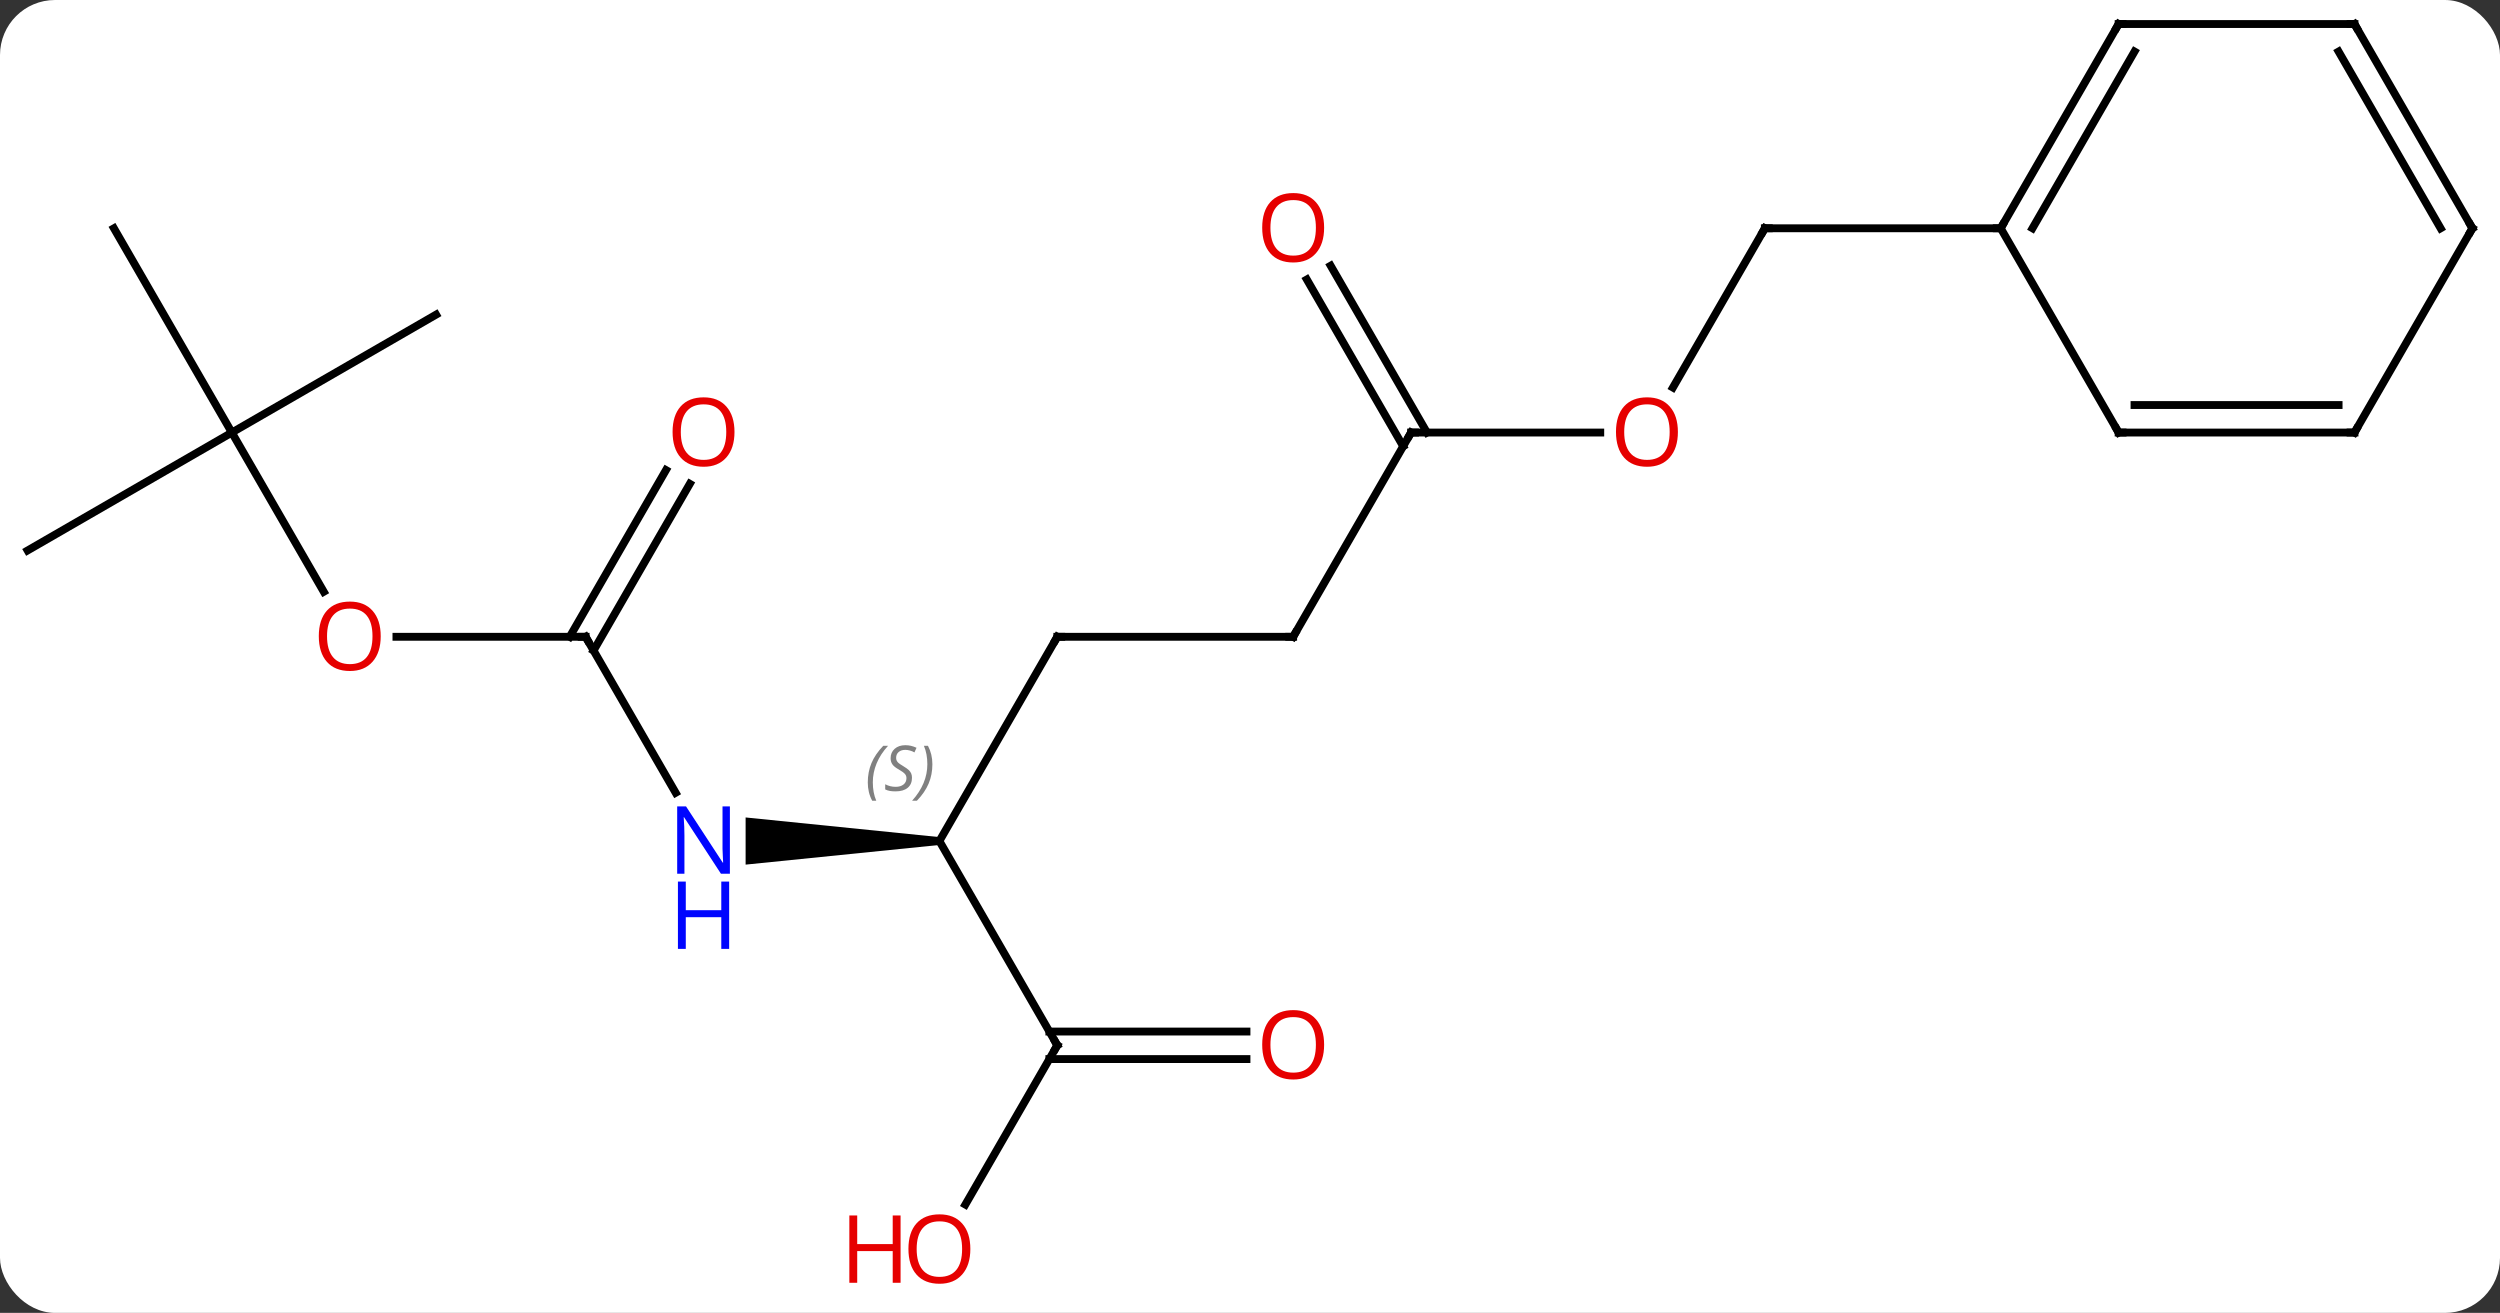 <svg width="318" viewBox="0 0 318 167" style="fill-opacity:1; color-rendering:auto; color-interpolation:auto; text-rendering:auto; stroke:black; stroke-linecap:square; stroke-miterlimit:10; shape-rendering:auto; stroke-opacity:1; fill:black; stroke-dasharray:none; font-weight:normal; stroke-width:1; font-family:'Open Sans'; font-style:normal; stroke-linejoin:miter; font-size:12; stroke-dashoffset:0; image-rendering:auto;" height="167" class="cas-substance-image" xmlns:xlink="http://www.w3.org/1999/xlink" xmlns="http://www.w3.org/2000/svg"><rect x="0" y="0" width="318" height="167" fill="#333333" stroke="none"/><svg class="cas-substance-single-component"><rect y="0" x="0" width="318" stroke="none" ry="7" rx="7" height="167" fill="white" class="cas-substance-group"/><svg y="0" x="0" width="318" viewBox="0 0 318 167" style="fill:black;" height="167" class="cas-substance-single-component-image"><svg><g><g transform="translate(159,81)" style="text-rendering:geometricPrecision; color-rendering:optimizeQuality; color-interpolation:linearRGB; stroke-linecap:butt; image-rendering:optimizeQuality;"><line y2="-31.702" y1="-51.963" x2="53.793" x1="65.49" style="fill:none;"/><line y2="-51.963" y1="-51.963" x2="95.49" x1="65.49" style="fill:none;"/><line y2="-25.98" y1="-25.98" x2="20.49" x1="44.553" style="fill:none;"/><line y2="0" y1="-25.98" x2="5.49" x1="20.49" style="fill:none;"/><line y2="-47.202" y1="-25.98" x2="10.259" x1="22.511" style="fill:none;"/><line y2="-45.452" y1="-24.23" x2="7.228" x1="19.48" style="fill:none;"/><line y2="0" y1="0" x2="-24.51" x1="5.49" style="fill:none;"/><line y2="25.98" y1="0" x2="-39.51" x1="-24.51" style="fill:none;"/><path style="stroke:none;" d="M-39.51 25.48 L-39.51 26.48 L-64.158 28.98 L-64.158 22.98 Z"/><line y2="51.963" y1="25.98" x2="-24.51" x1="-39.51" style="fill:none;"/><line y2="0" y1="19.842" x2="-84.51" x1="-73.054" style="fill:none;"/><line y2="72.221" y1="51.963" x2="-36.206" x1="-24.51" style="fill:none;"/><line y2="53.713" y1="53.713" x2="-0.448" x1="-25.52" style="fill:none;"/><line y2="50.213" y1="50.213" x2="-0.448" x1="-25.52" style="fill:none;"/><line y2="0" y1="0" x2="-108.573" x1="-84.51" style="fill:none;"/><line y2="-19.457" y1="1.75" x2="-71.255" x1="-83.5" style="fill:none;"/><line y2="-21.207" y1="-0" x2="-74.287" x1="-86.531" style="fill:none;"/><line y2="-25.98" y1="-5.728" x2="-129.51" x1="-117.817" style="fill:none;"/><line y2="-40.98" y1="-25.98" x2="-103.53" x1="-129.51" style="fill:none;"/><line y2="-51.963" y1="-25.98" x2="-144.51" x1="-129.51" style="fill:none;"/><line y2="-10.98" y1="-25.98" x2="-155.49" x1="-129.51" style="fill:none;"/><line y2="-77.943" y1="-51.963" x2="110.49" x1="95.49" style="fill:none;"/><line y2="-74.443" y1="-51.963" x2="112.511" x1="99.531" style="fill:none;"/><line y2="-25.98" y1="-51.963" x2="110.49" x1="95.49" style="fill:none;"/><line y2="-77.943" y1="-77.943" x2="140.49" x1="110.49" style="fill:none;"/><line y2="-25.98" y1="-25.98" x2="140.49" x1="110.49" style="fill:none;"/><line y2="-29.48" y1="-29.48" x2="138.469" x1="112.511" style="fill:none;"/><line y2="-51.96" y1="-77.943" x2="155.49" x1="140.49" style="fill:none;"/><line y2="-51.96" y1="-74.443" x2="151.448" x1="138.469" style="fill:none;"/><line y2="-51.96" y1="-25.98" x2="155.49" x1="140.49" style="fill:none;"/><path style="fill:none; stroke-miterlimit:5;" d="M65.24 -51.53 L65.49 -51.963 L65.99 -51.963"/></g><g transform="translate(159,81)" style="stroke-linecap:butt; fill:rgb(230,0,0); text-rendering:geometricPrecision; color-rendering:optimizeQuality; image-rendering:optimizeQuality; font-family:'Open Sans'; stroke:rgb(230,0,0); color-interpolation:linearRGB; stroke-miterlimit:5;"><path style="stroke:none;" d="M54.428 -26.05 Q54.428 -23.988 53.388 -22.808 Q52.349 -21.628 50.506 -21.628 Q48.615 -21.628 47.584 -22.793 Q46.553 -23.957 46.553 -26.066 Q46.553 -28.16 47.584 -29.308 Q48.615 -30.457 50.506 -30.457 Q52.365 -30.457 53.396 -29.285 Q54.428 -28.113 54.428 -26.05 ZM47.599 -26.05 Q47.599 -24.316 48.342 -23.41 Q49.084 -22.503 50.506 -22.503 Q51.928 -22.503 52.654 -23.402 Q53.381 -24.3 53.381 -26.05 Q53.381 -27.785 52.654 -28.675 Q51.928 -29.566 50.506 -29.566 Q49.084 -29.566 48.342 -28.668 Q47.599 -27.769 47.599 -26.05 Z"/><path style="fill:none; stroke:black;" d="M20.99 -25.98 L20.49 -25.98 L20.24 -25.547"/><path style="fill:none; stroke:black;" d="M5.74 -0.433 L5.49 0 L4.99 -0"/><path style="stroke:none;" d="M9.428 -52.033 Q9.428 -49.971 8.388 -48.791 Q7.349 -47.611 5.506 -47.611 Q3.615 -47.611 2.584 -48.776 Q1.552 -49.94 1.552 -52.049 Q1.552 -54.143 2.584 -55.291 Q3.615 -56.44 5.506 -56.44 Q7.365 -56.44 8.396 -55.268 Q9.428 -54.096 9.428 -52.033 ZM2.599 -52.033 Q2.599 -50.299 3.342 -49.393 Q4.084 -48.486 5.506 -48.486 Q6.928 -48.486 7.654 -49.385 Q8.381 -50.283 8.381 -52.033 Q8.381 -53.768 7.654 -54.658 Q6.928 -55.549 5.506 -55.549 Q4.084 -55.549 3.342 -54.651 Q2.599 -53.752 2.599 -52.033 Z"/><path style="fill:none; stroke:black;" d="M-24.01 0 L-24.51 0 L-24.76 0.433"/></g><g transform="translate(159,81)" style="stroke-linecap:butt; font-size:8.4px; fill:gray; text-rendering:geometricPrecision; image-rendering:optimizeQuality; color-rendering:optimizeQuality; font-family:'Open Sans'; font-style:italic; stroke:gray; color-interpolation:linearRGB; stroke-miterlimit:5;"><path style="stroke:none;" d="M-48.618 18.523 Q-48.618 17.195 -48.15 16.07 Q-47.681 14.945 -46.65 13.867 L-46.04 13.867 Q-47.009 14.929 -47.493 16.101 Q-47.978 17.273 -47.978 18.507 Q-47.978 19.835 -47.54 20.851 L-48.056 20.851 Q-48.618 19.82 -48.618 18.523 ZM-42.996 17.929 Q-42.996 18.757 -43.543 19.21 Q-44.09 19.663 -45.09 19.663 Q-45.496 19.663 -45.809 19.609 Q-46.121 19.554 -46.402 19.413 L-46.402 18.757 Q-45.777 19.085 -45.074 19.085 Q-44.449 19.085 -44.074 18.788 Q-43.699 18.492 -43.699 17.976 Q-43.699 17.663 -43.902 17.437 Q-44.105 17.21 -44.668 16.882 Q-45.262 16.554 -45.488 16.226 Q-45.715 15.898 -45.715 15.445 Q-45.715 14.71 -45.199 14.249 Q-44.684 13.789 -43.84 13.789 Q-43.465 13.789 -43.129 13.867 Q-42.793 13.945 -42.418 14.117 L-42.684 14.71 Q-42.934 14.554 -43.254 14.468 Q-43.574 14.382 -43.84 14.382 Q-44.371 14.382 -44.691 14.656 Q-45.012 14.929 -45.012 15.398 Q-45.012 15.601 -44.941 15.749 Q-44.871 15.898 -44.73 16.031 Q-44.59 16.163 -44.168 16.413 Q-43.605 16.757 -43.402 16.953 Q-43.199 17.148 -43.097 17.382 Q-42.996 17.617 -42.996 17.929 ZM-40.401 16.21 Q-40.401 17.538 -40.878 18.671 Q-41.355 19.804 -42.37 20.851 L-42.98 20.851 Q-41.042 18.695 -41.042 16.21 Q-41.042 14.882 -41.48 13.867 L-40.964 13.867 Q-40.401 14.929 -40.401 16.21 Z"/></g><g transform="translate(159,81)" style="stroke-linecap:butt; fill:rgb(0,5,255); text-rendering:geometricPrecision; color-rendering:optimizeQuality; image-rendering:optimizeQuality; font-family:'Open Sans'; stroke:rgb(0,5,255); color-interpolation:linearRGB; stroke-miterlimit:5;"><path style="stroke:none;" d="M-66.158 30.136 L-67.299 30.136 L-71.987 22.949 L-72.033 22.949 Q-71.94 24.214 -71.94 25.261 L-71.94 30.136 L-72.862 30.136 L-72.862 21.574 L-71.737 21.574 L-67.065 28.73 L-67.018 28.73 Q-67.018 28.574 -67.065 27.714 Q-67.112 26.855 -67.096 26.48 L-67.096 21.574 L-66.158 21.574 L-66.158 30.136 Z"/><path style="stroke:none;" d="M-66.252 39.699 L-67.252 39.699 L-67.252 35.667 L-71.768 35.667 L-71.768 39.699 L-72.768 39.699 L-72.768 31.136 L-71.768 31.136 L-71.768 34.777 L-67.252 34.777 L-67.252 31.136 L-66.252 31.136 L-66.252 39.699 Z"/><path style="fill:none; stroke:black;" d="M-24.76 51.53 L-24.51 51.963 L-24.76 52.396"/><path style="fill:none; stroke:black;" d="M-84.26 0.433 L-84.51 0 L-85.01 -0"/><path style="fill:rgb(230,0,0); stroke:none;" d="M-35.572 77.873 Q-35.572 79.935 -36.612 81.115 Q-37.651 82.295 -39.494 82.295 Q-41.385 82.295 -42.416 81.13 Q-43.447 79.966 -43.447 77.857 Q-43.447 75.763 -42.416 74.615 Q-41.385 73.466 -39.494 73.466 Q-37.635 73.466 -36.604 74.638 Q-35.572 75.81 -35.572 77.873 ZM-42.401 77.873 Q-42.401 79.607 -41.658 80.513 Q-40.916 81.42 -39.494 81.42 Q-38.072 81.42 -37.346 80.521 Q-36.619 79.623 -36.619 77.873 Q-36.619 76.138 -37.346 75.248 Q-38.072 74.357 -39.494 74.357 Q-40.916 74.357 -41.658 75.255 Q-42.401 76.154 -42.401 77.873 Z"/><path style="fill:rgb(230,0,0); stroke:none;" d="M-44.447 82.17 L-45.447 82.17 L-45.447 78.138 L-49.963 78.138 L-49.963 82.17 L-50.963 82.17 L-50.963 73.607 L-49.963 73.607 L-49.963 77.248 L-45.447 77.248 L-45.447 73.607 L-44.447 73.607 L-44.447 82.17 Z"/><path style="fill:rgb(230,0,0); stroke:none;" d="M9.428 51.893 Q9.428 53.955 8.388 55.135 Q7.349 56.315 5.506 56.315 Q3.615 56.315 2.584 55.151 Q1.552 53.986 1.552 51.877 Q1.552 49.783 2.584 48.635 Q3.615 47.486 5.506 47.486 Q7.365 47.486 8.396 48.658 Q9.428 49.83 9.428 51.893 ZM2.599 51.893 Q2.599 53.627 3.342 54.533 Q4.084 55.44 5.506 55.44 Q6.928 55.44 7.654 54.541 Q8.381 53.643 8.381 51.893 Q8.381 50.158 7.654 49.268 Q6.928 48.377 5.506 48.377 Q4.084 48.377 3.342 49.276 Q2.599 50.174 2.599 51.893 Z"/><path style="fill:rgb(230,0,0); stroke:none;" d="M-110.573 -0.07 Q-110.573 1.992 -111.612 3.172 Q-112.651 4.352 -114.494 4.352 Q-116.385 4.352 -117.416 3.188 Q-118.448 2.023 -118.448 -0.086 Q-118.448 -2.18 -117.416 -3.328 Q-116.385 -4.477 -114.494 -4.477 Q-112.635 -4.477 -111.604 -3.305 Q-110.573 -2.133 -110.573 -0.07 ZM-117.401 -0.07 Q-117.401 1.664 -116.658 2.57 Q-115.916 3.477 -114.494 3.477 Q-113.073 3.477 -112.346 2.578 Q-111.619 1.68 -111.619 -0.07 Q-111.619 -1.805 -112.346 -2.695 Q-113.073 -3.586 -114.494 -3.586 Q-115.916 -3.586 -116.658 -2.688 Q-117.401 -1.789 -117.401 -0.07 Z"/><path style="fill:rgb(230,0,0); stroke:none;" d="M-65.573 -26.05 Q-65.573 -23.988 -66.612 -22.808 Q-67.651 -21.628 -69.494 -21.628 Q-71.385 -21.628 -72.416 -22.793 Q-73.448 -23.957 -73.448 -26.066 Q-73.448 -28.16 -72.416 -29.308 Q-71.385 -30.457 -69.494 -30.457 Q-67.635 -30.457 -66.604 -29.285 Q-65.573 -28.113 -65.573 -26.05 ZM-72.401 -26.05 Q-72.401 -24.316 -71.658 -23.41 Q-70.916 -22.503 -69.494 -22.503 Q-68.073 -22.503 -67.346 -23.402 Q-66.619 -24.3 -66.619 -26.05 Q-66.619 -27.785 -67.346 -28.675 Q-68.073 -29.566 -69.494 -29.566 Q-70.916 -29.566 -71.658 -28.668 Q-72.401 -27.769 -72.401 -26.05 Z"/><path style="fill:none; stroke:black;" d="M95.74 -52.396 L95.49 -51.963 L94.99 -51.963"/><path style="fill:none; stroke:black;" d="M110.24 -77.51 L110.49 -77.943 L110.99 -77.943"/><path style="fill:none; stroke:black;" d="M110.24 -26.413 L110.49 -25.98 L110.99 -25.98"/><path style="fill:none; stroke:black;" d="M139.99 -77.943 L140.49 -77.943 L140.74 -77.51"/><path style="fill:none; stroke:black;" d="M139.99 -25.98 L140.49 -25.98 L140.74 -26.413"/><path style="fill:none; stroke:black;" d="M155.24 -52.393 L155.49 -51.96 L155.24 -51.527"/></g></g></svg></svg></svg></svg>